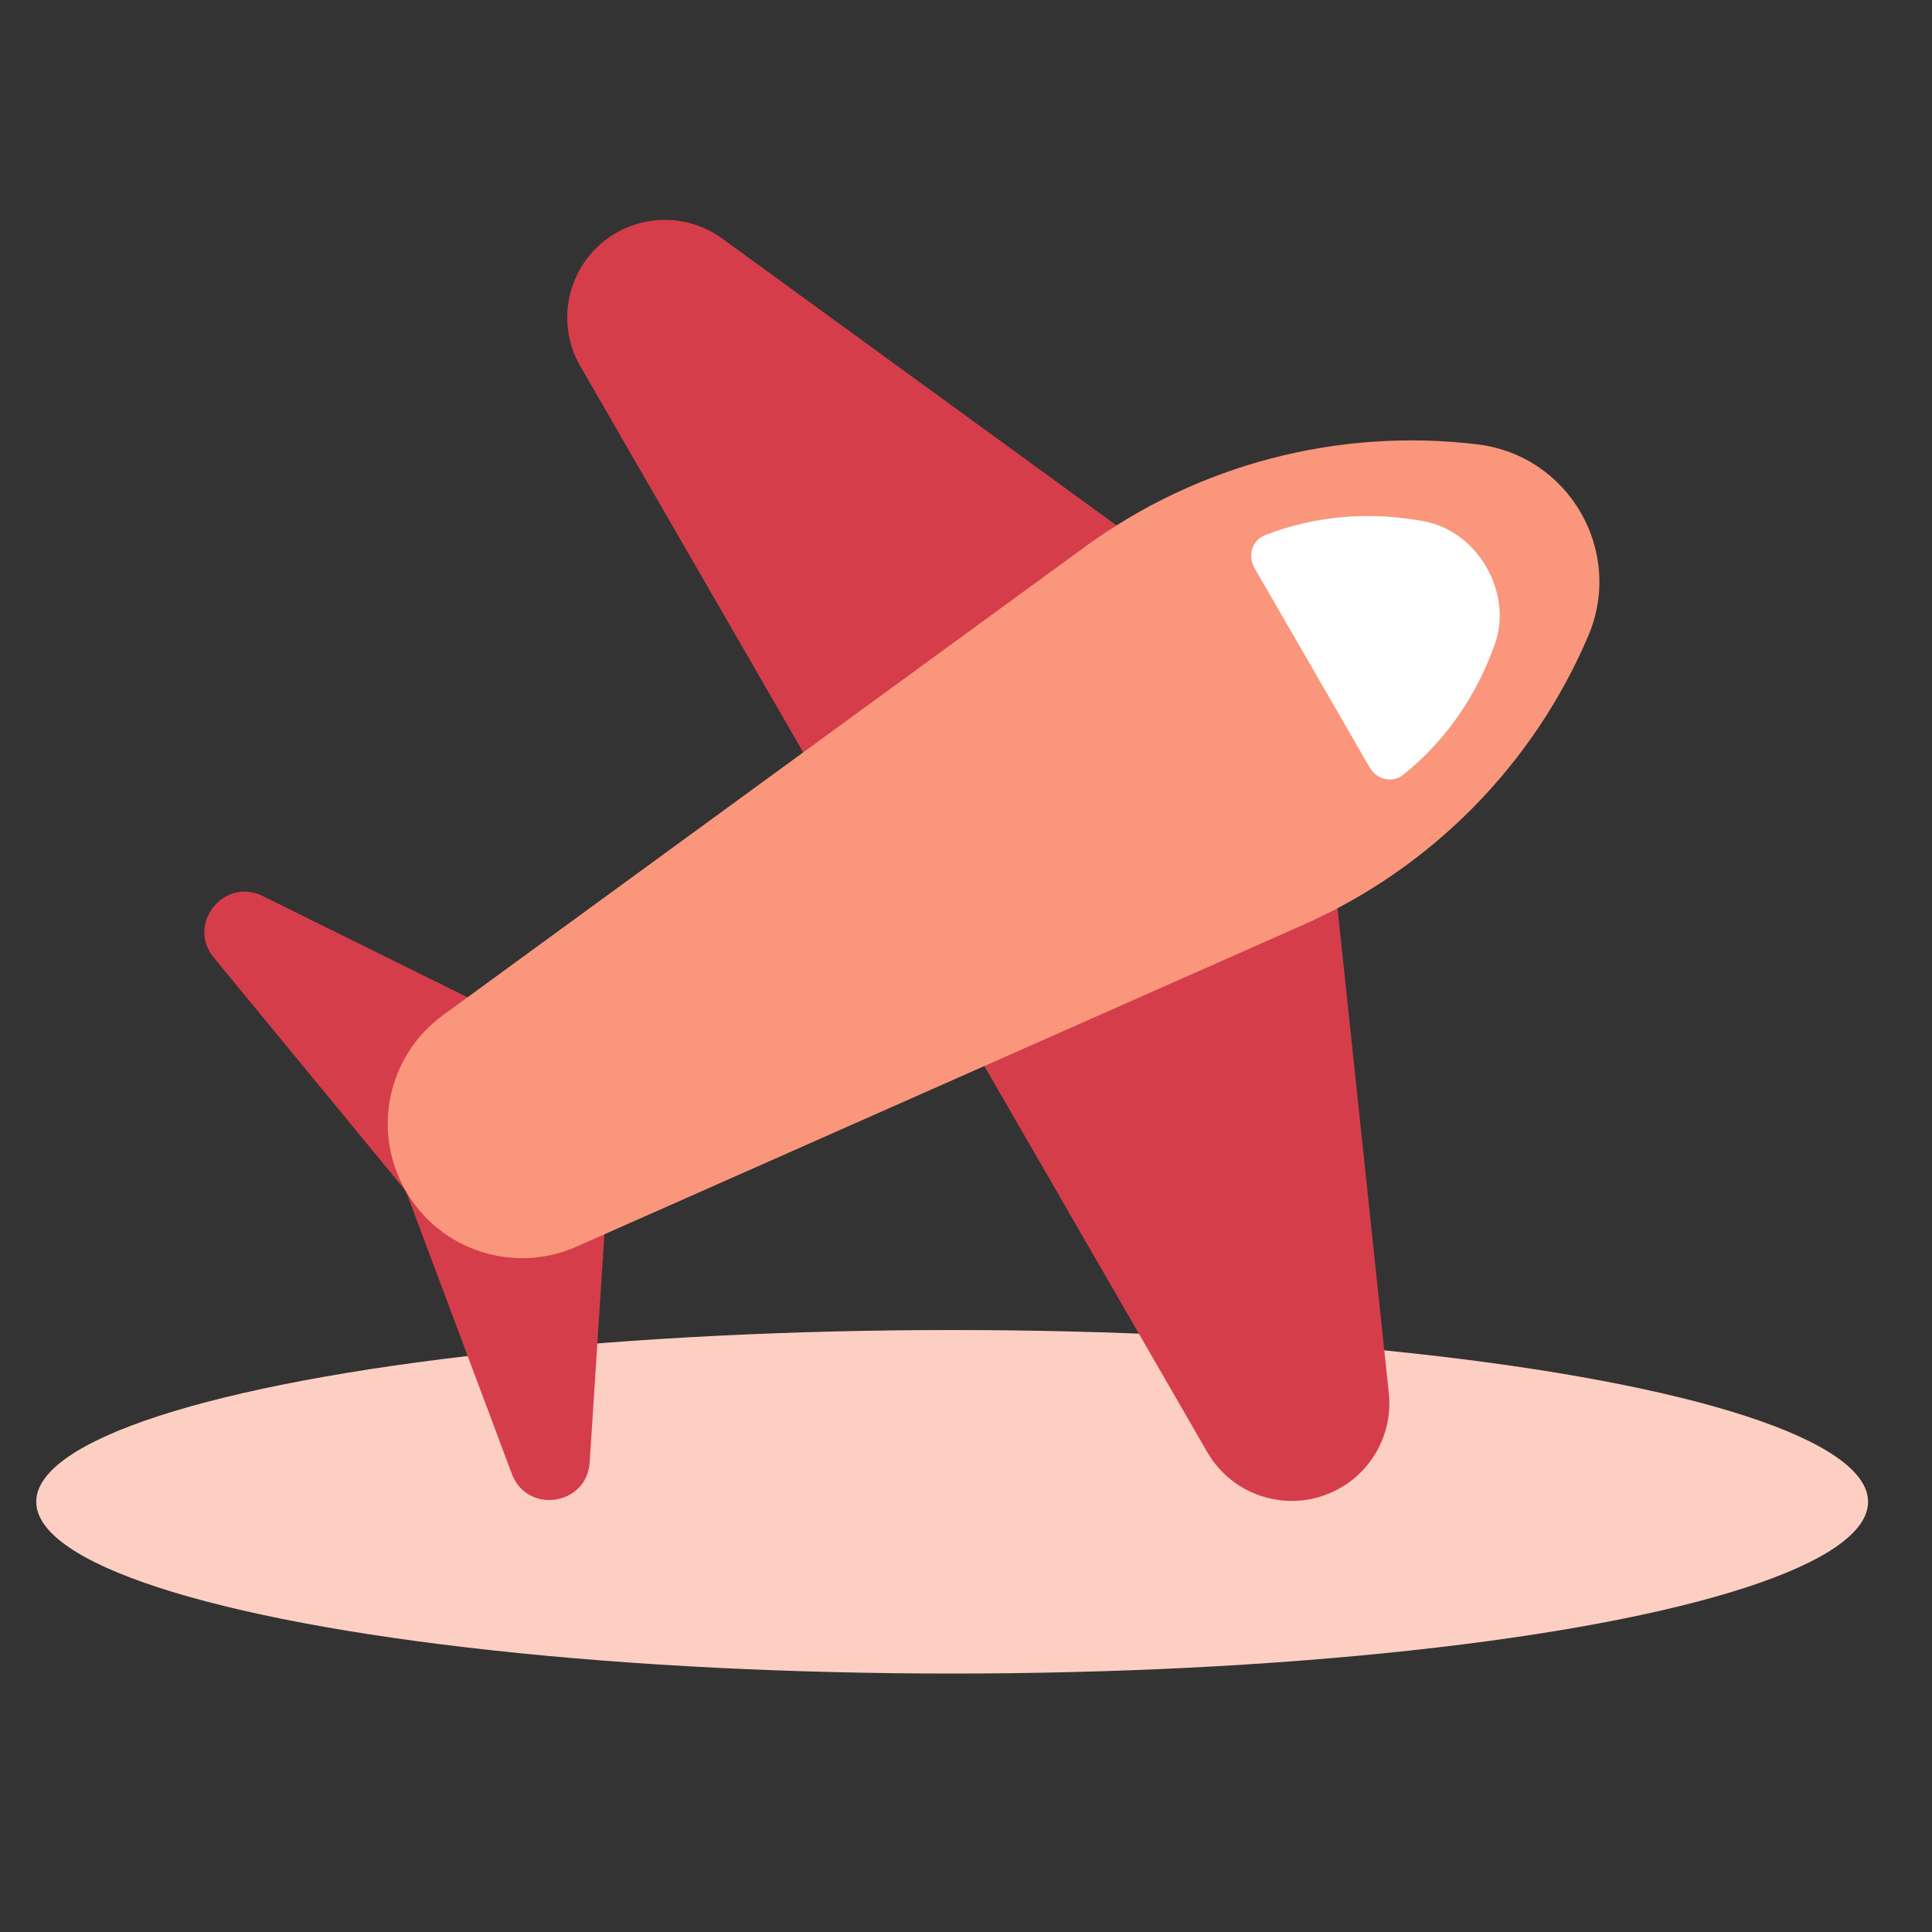 <svg width="40" height="40" viewBox="0 0 40 40" fill="none" xmlns="http://www.w3.org/2000/svg">
<rect x="0" y="0" width="40" height="40" fill="#333333" stroke="none"/>
<ellipse cx="19.713" cy="31.093" rx="18.963" ry="3.556" fill="#FDCFC3"/>
<path d="M5.439 18.551C4.634 18.153 3.856 19.135 4.427 19.828L8.314 24.55C8.372 24.621 8.419 24.701 8.451 24.788L10.597 30.515C10.912 31.356 12.151 31.173 12.209 30.276L12.697 22.712C12.718 22.376 12.536 22.06 12.234 21.911L5.439 18.551Z" fill="#D63D4A"/>
<path d="M27.321 15.297C27.222 14.359 26.73 13.507 25.967 12.952L14.953 4.939C14.308 4.47 13.446 4.424 12.755 4.823C11.788 5.381 11.457 6.617 12.015 7.583L24.995 30.065C25.553 31.031 26.788 31.362 27.755 30.804C28.446 30.405 28.838 29.636 28.754 28.842L27.321 15.297Z" fill="#D63D4A"/>
<path d="M22.463 11.321C24.806 9.611 27.71 8.854 30.589 9.2C32.486 9.429 33.632 11.414 32.881 13.171C31.742 15.838 29.634 17.974 26.982 19.148L11.937 25.81C10.637 26.386 9.112 25.889 8.401 24.657C7.69 23.426 8.022 21.857 9.171 21.019L22.463 11.321Z" fill="#FA967C"/>
<path d="M26.189 11.082C25.922 11.187 25.828 11.507 25.971 11.756L28.36 15.893C28.503 16.141 28.827 16.22 29.052 16.041C29.907 15.36 30.565 14.428 30.952 13.327C31.324 12.268 30.593 11.001 29.489 10.794C28.342 10.578 27.206 10.682 26.189 11.082Z" fill="white"/>
</svg>
